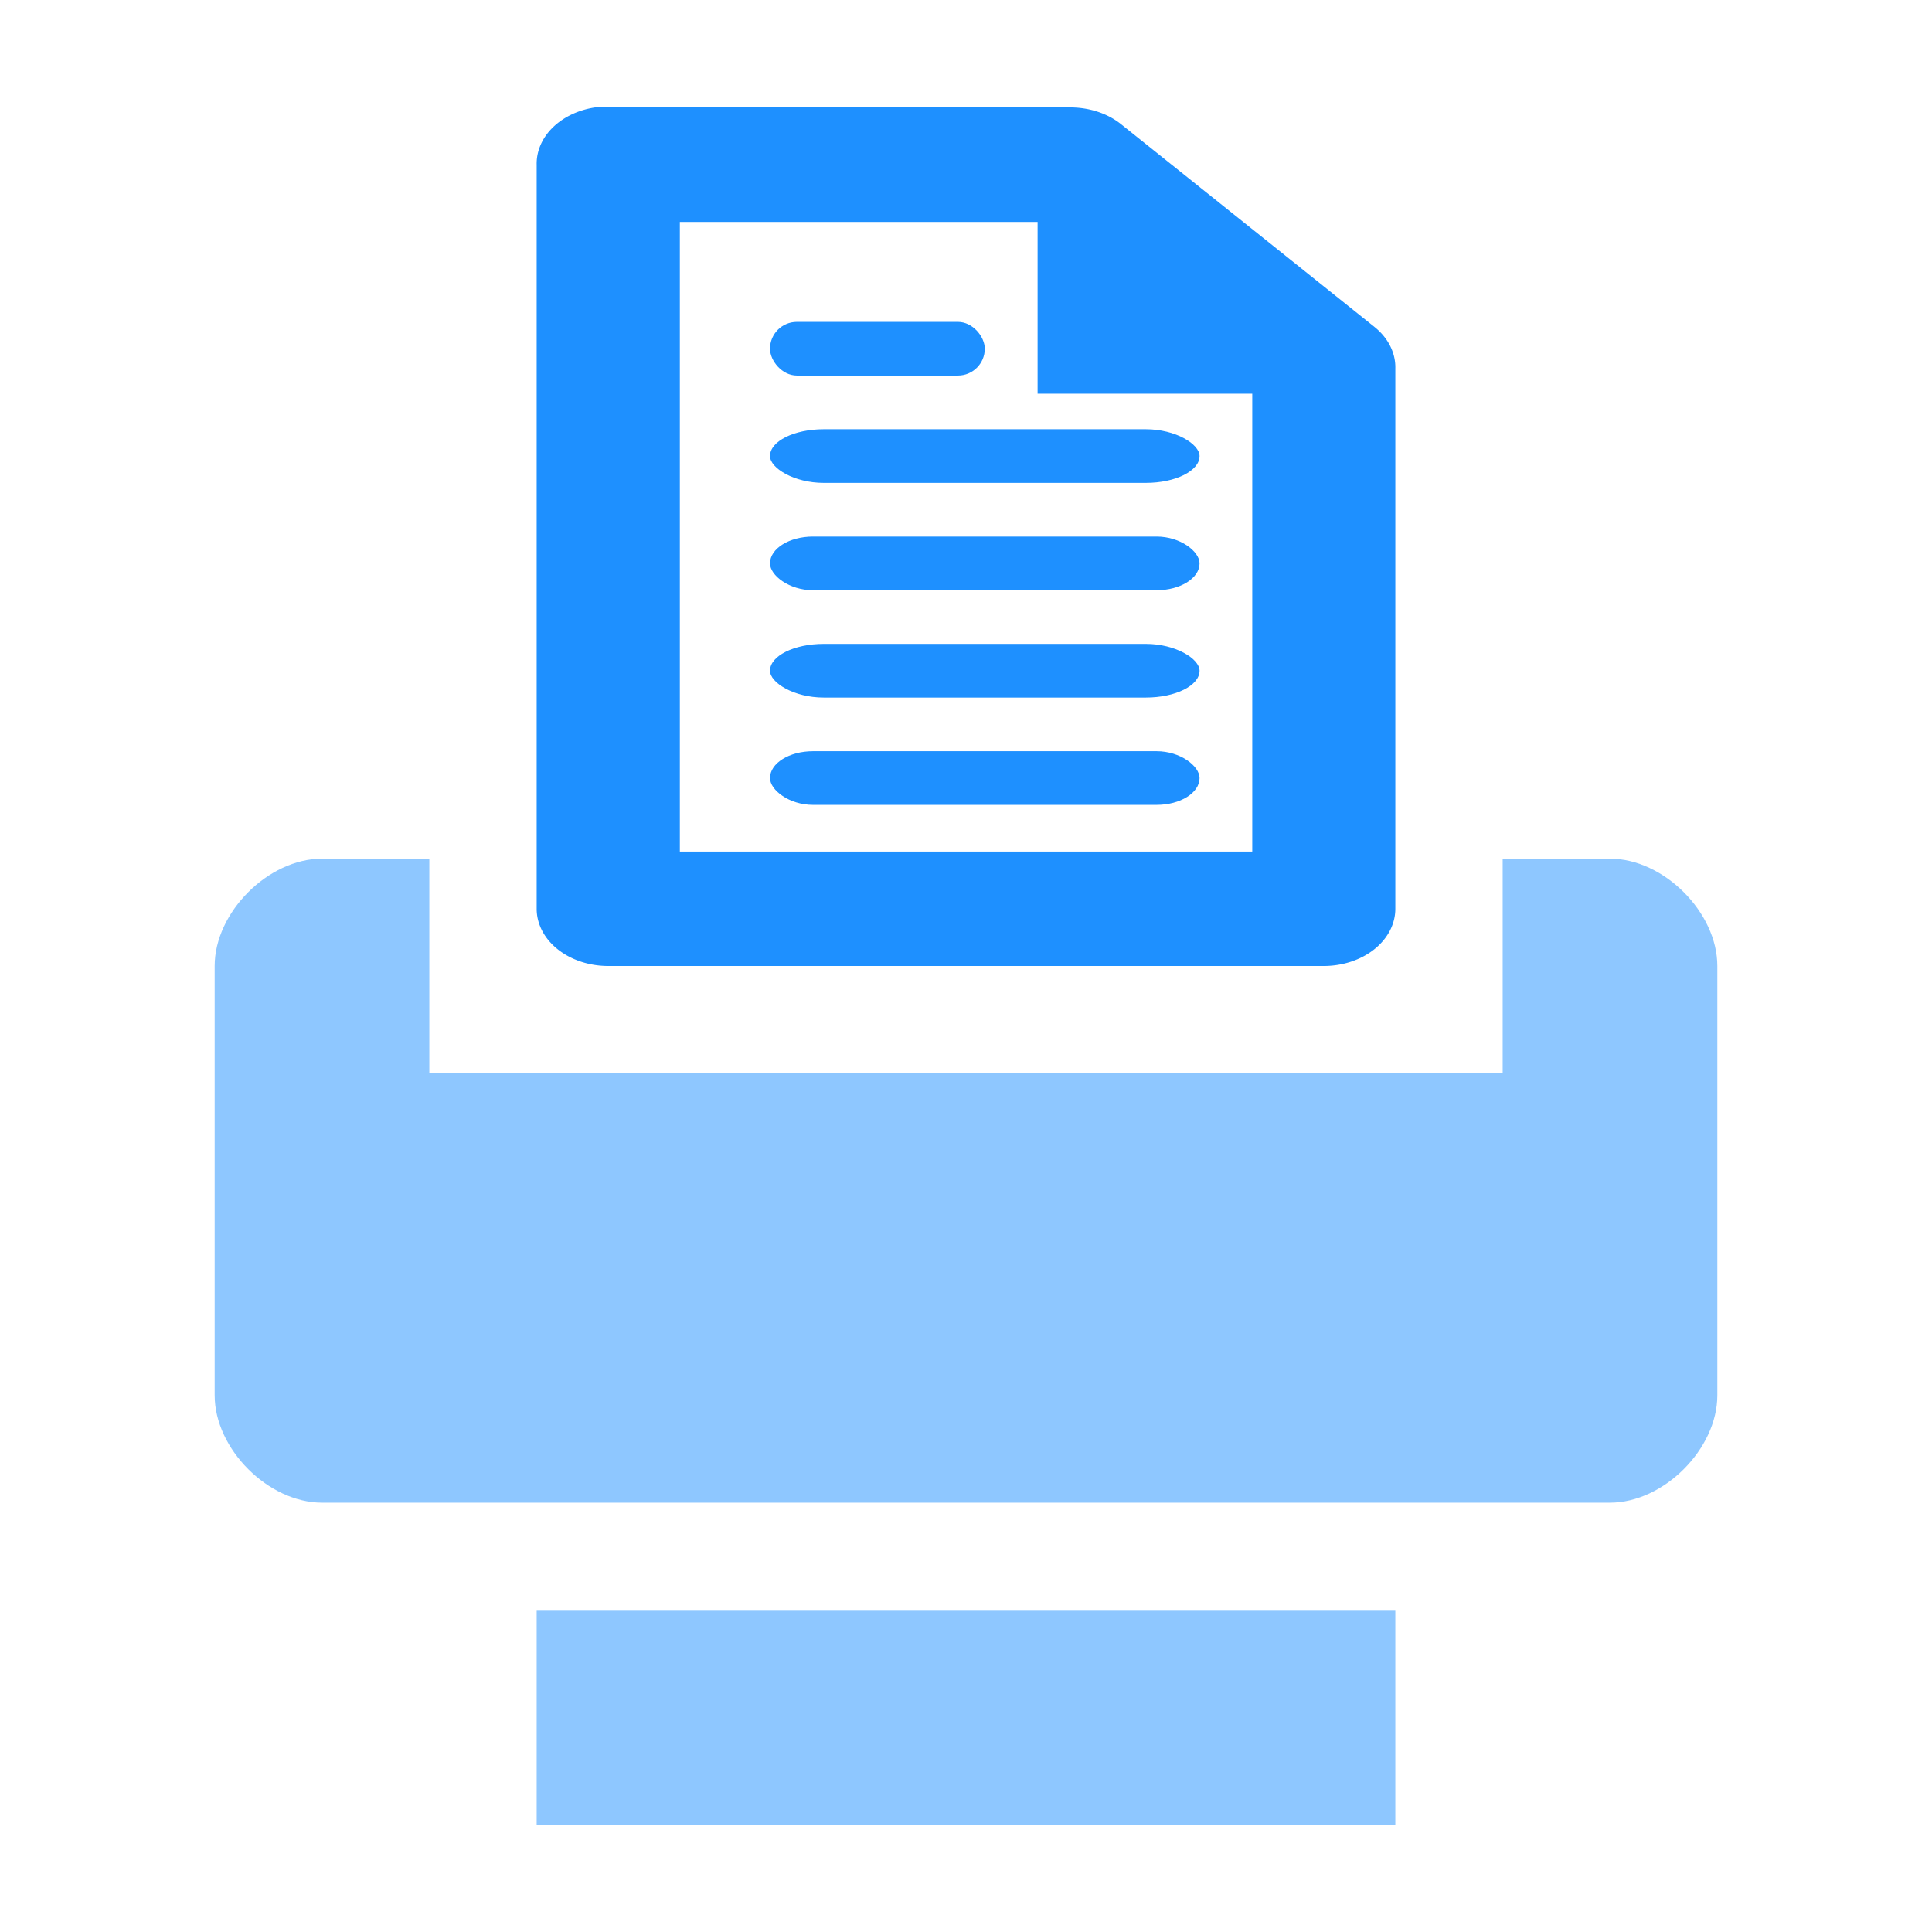 <?xml version="1.0" encoding="UTF-8" standalone="no"?>
<!-- Created with Inkscape (http://www.inkscape.org/) -->

<svg
   xmlns:dc="http://purl.org/dc/elements/1.1/"
   xmlns:cc="http://creativecommons.org/ns#"
   xmlns:rdf="http://www.w3.org/1999/02/22-rdf-syntax-ns#"
   xmlns:svg="http://www.w3.org/2000/svg"
   xmlns="http://www.w3.org/2000/svg"
   xmlns:sodipodi="http://sodipodi.sourceforge.net/DTD/sodipodi-0.dtd"
   xmlns:inkscape="http://www.inkscape.org/namespaces/inkscape"
   sodipodi:docname="roger-fax-report.svg"
   height="18"
   id="svg7384"
   inkscape:version="0.48.5 r10040"
   version="1.1"
   width="18">
  <sodipodi:namedview
     inkscape:bbox-paths="false"
     bordercolor="#666666"
     borderopacity="1"
     inkscape:current-layer="layer13"
     inkscape:cx="10.899991"
     inkscape:cy="10.020173"
     gridtolerance="10000"
     inkscape:guide-bbox="true"
     guidetolerance="10000"
     id="namedview88"
     inkscape:object-nodes="false"
     inkscape:object-paths="false"
     objecttolerance="10000"
     pagecolor="#555753"
     inkscape:pageopacity="1"
     inkscape:pageshadow="2"
     showborder="true"
     showgrid="true"
     showguides="true"
     inkscape:snap-bbox="true"
     inkscape:snap-bbox-midpoints="false"
     inkscape:snap-global="true"
     inkscape:snap-grids="true"
     inkscape:snap-nodes="false"
     inkscape:snap-others="false"
     inkscape:snap-to-guides="true"
     inkscape:window-height="1014"
     inkscape:window-maximized="1"
     inkscape:window-width="1920"
     inkscape:window-x="0"
     inkscape:window-y="27"
     inkscape:zoom="15">
    <inkscape:grid
       empspacing="2"
       enabled="true"
       id="grid4866"
       snapvisiblegridlinesonly="true"
       spacingx="1px"
       spacingy="1px"
       type="xygrid"
       visible="true" />
  </sodipodi:namedview>
  <title
     id="title9167">Roger Router</title>
  <defs
     id="defs7386" />
  <g
     inkscape:groupmode="layer"
     id="layer9"
     inkscape:label="status"
     style="display:inline"
     transform="translate(-481,-193)" />
  <g
     inkscape:groupmode="layer"
     id="layer10"
     inkscape:label="devices"
     transform="translate(-481,-193)" />
  <g
     inkscape:groupmode="layer"
     id="layer11"
     inkscape:label="apps"
     transform="translate(-481,-193)" />
  <g
     inkscape:groupmode="layer"
     id="layer13"
     inkscape:label="places"
     transform="translate(-481,-193)">
    <g
       id="g3162"
       transform="translate(-29,4.25)"
       style="fill:#1e90ff">
      <path
         style="font-size:medium;font-style:normal;font-variant:normal;font-weight:normal;font-stretch:normal;text-indent:0;text-align:start;text-decoration:none;line-height:normal;letter-spacing:normal;word-spacing:normal;text-transform:none;direction:ltr;block-progression:tb;writing-mode:lr-tb;text-anchor:start;baseline-shift:baseline;color:#000000;fill:#1e90ff;fill-opacity:1;stroke:none;stroke-width:2;marker:none;visibility:visible;display:inline;overflow:visible;enable-background:accumulate;font-family:Sans;-inkscape-font-specification:Sans"
         id="path5003"
         d="m 515.542,189.751 a 0.667,0.533 0 0 0 -0.542,0.533 l 0,6.933 a 0.667,0.533 0 0 0 0.667,0.533 l 6.666,0 a 0.667,0.533 0 0 0 0.667,-0.533 l 0,-5.033 a 0.667,0.533 0 0 0 -0.188,-0.383 l -2.375,-1.9 a 0.667,0.533 0 0 0 -0.479,-0.15 l -4.292,0 a 0.667,0.533 0 0 0 -0.062,0 0.667,0.533 0 0 0 -0.062,0 z m 0.792,1.067 3.333,0 0,1.6 2,0 0,4.266 -5.333,0 0,-5.866 z"
         inkscape:connector-curvature="0" />
      <g
         transform="matrix(0.667,0,0,0.5,192.345,92.749)"
         style="fill:#1e90ff"
         id="g2998">
        <rect
           x="487"
           y="204"
           id="rect5313"
           rx="0.75"
           height="1"
           ry="0.5"
           style="color:#000000;fill:#1e90ff;fill-opacity:1;fill-rule:nonzero;stroke:none;stroke-width:1.508;marker:none;visibility:visible;display:inline;overflow:visible;enable-background:new"
           width="6" />
        <rect
           x="487"
           y="206"
           id="rect5313-6"
           rx="0.6"
           height="1"
           ry="0.5"
           style="color:#000000;fill:#1e90ff;fill-opacity:1;fill-rule:nonzero;stroke:none;stroke-width:1.508;marker:none;visibility:visible;display:inline;overflow:visible;enable-background:new"
           width="6" />
        <rect
           x="487"
           y="202"
           id="rect5313-6-4"
           rx="0.6"
           height="1"
           ry="0.5"
           style="color:#000000;fill:#1e90ff;fill-opacity:1;fill-rule:nonzero;stroke:none;stroke-width:1.508;marker:none;visibility:visible;display:inline;overflow:visible;enable-background:new"
           width="6" />
        <rect
           x="487"
           y="200"
           id="rect5313-7"
           rx="0.75"
           height="1"
           ry="0.5"
           style="color:#000000;fill:#1e90ff;fill-opacity:1;fill-rule:nonzero;stroke:none;stroke-width:1.508;marker:none;visibility:visible;display:inline;overflow:visible;enable-background:new"
           width="6" />
        <rect
           x="487"
           y="198"
           id="rect5313-7-1"
           rx="0.375"
           height="1"
           ry="0.5"
           style="color:#000000;fill:#1e90ff;fill-opacity:1;fill-rule:nonzero;stroke:none;stroke-width:1.508;marker:none;visibility:visible;display:inline;overflow:visible;enable-background:new"
           width="3" />
      </g>
    </g>
    <g
       id="g3158"
       style="opacity:0.5;fill:#1e90ff"
       transform="translate(0,1.5)">
      <path
         inkscape:connector-curvature="0"
         d="m 484,205.5 c -0.5,0 -1,-0.5 -1,-1 l 0,-4 c 0,-0.5 0.5,-1 1,-1 l 1,0 0,2 10,0 0,-2 1,0 c 0.5,0 1,0.5 1,1 l 0,4 c 0,0.5 -0.5,1 -1,1 l -12,0 z"
         id="path3520"
         sodipodi:nodetypes="ccccccccccccc"
         style="fill:#1e90ff;fill-opacity:1;stroke:none" />
      <path
         inkscape:connector-curvature="0"
         d="m 486,208.5 0,-2 8,0 0,2 -8,0 z"
         id="path4804"
         sodipodi:nodetypes="ccccc"
         style="fill:#1e90ff;fill-opacity:1;stroke:none" />
    </g>
  </g>
  <g
     inkscape:groupmode="layer"
     id="layer14"
     inkscape:label="mimetypes"
     transform="translate(-481,-193)" />
  <g
     inkscape:groupmode="layer"
     id="layer15"
     inkscape:label="emblems"
     style="display:inline"
     transform="translate(-481,-193)" />
  <g
     inkscape:groupmode="layer"
     id="g71291"
     inkscape:label="emotes"
     style="display:inline"
     transform="translate(-481,-193)" />
  <g
     inkscape:groupmode="layer"
     id="g4953"
     inkscape:label="categories"
     style="display:inline"
     transform="translate(-481,-193)" />
  <g
     inkscape:groupmode="layer"
     id="layer12"
     inkscape:label="actions"
     style="display:inline"
     transform="translate(-481,-193)" />
</svg>
